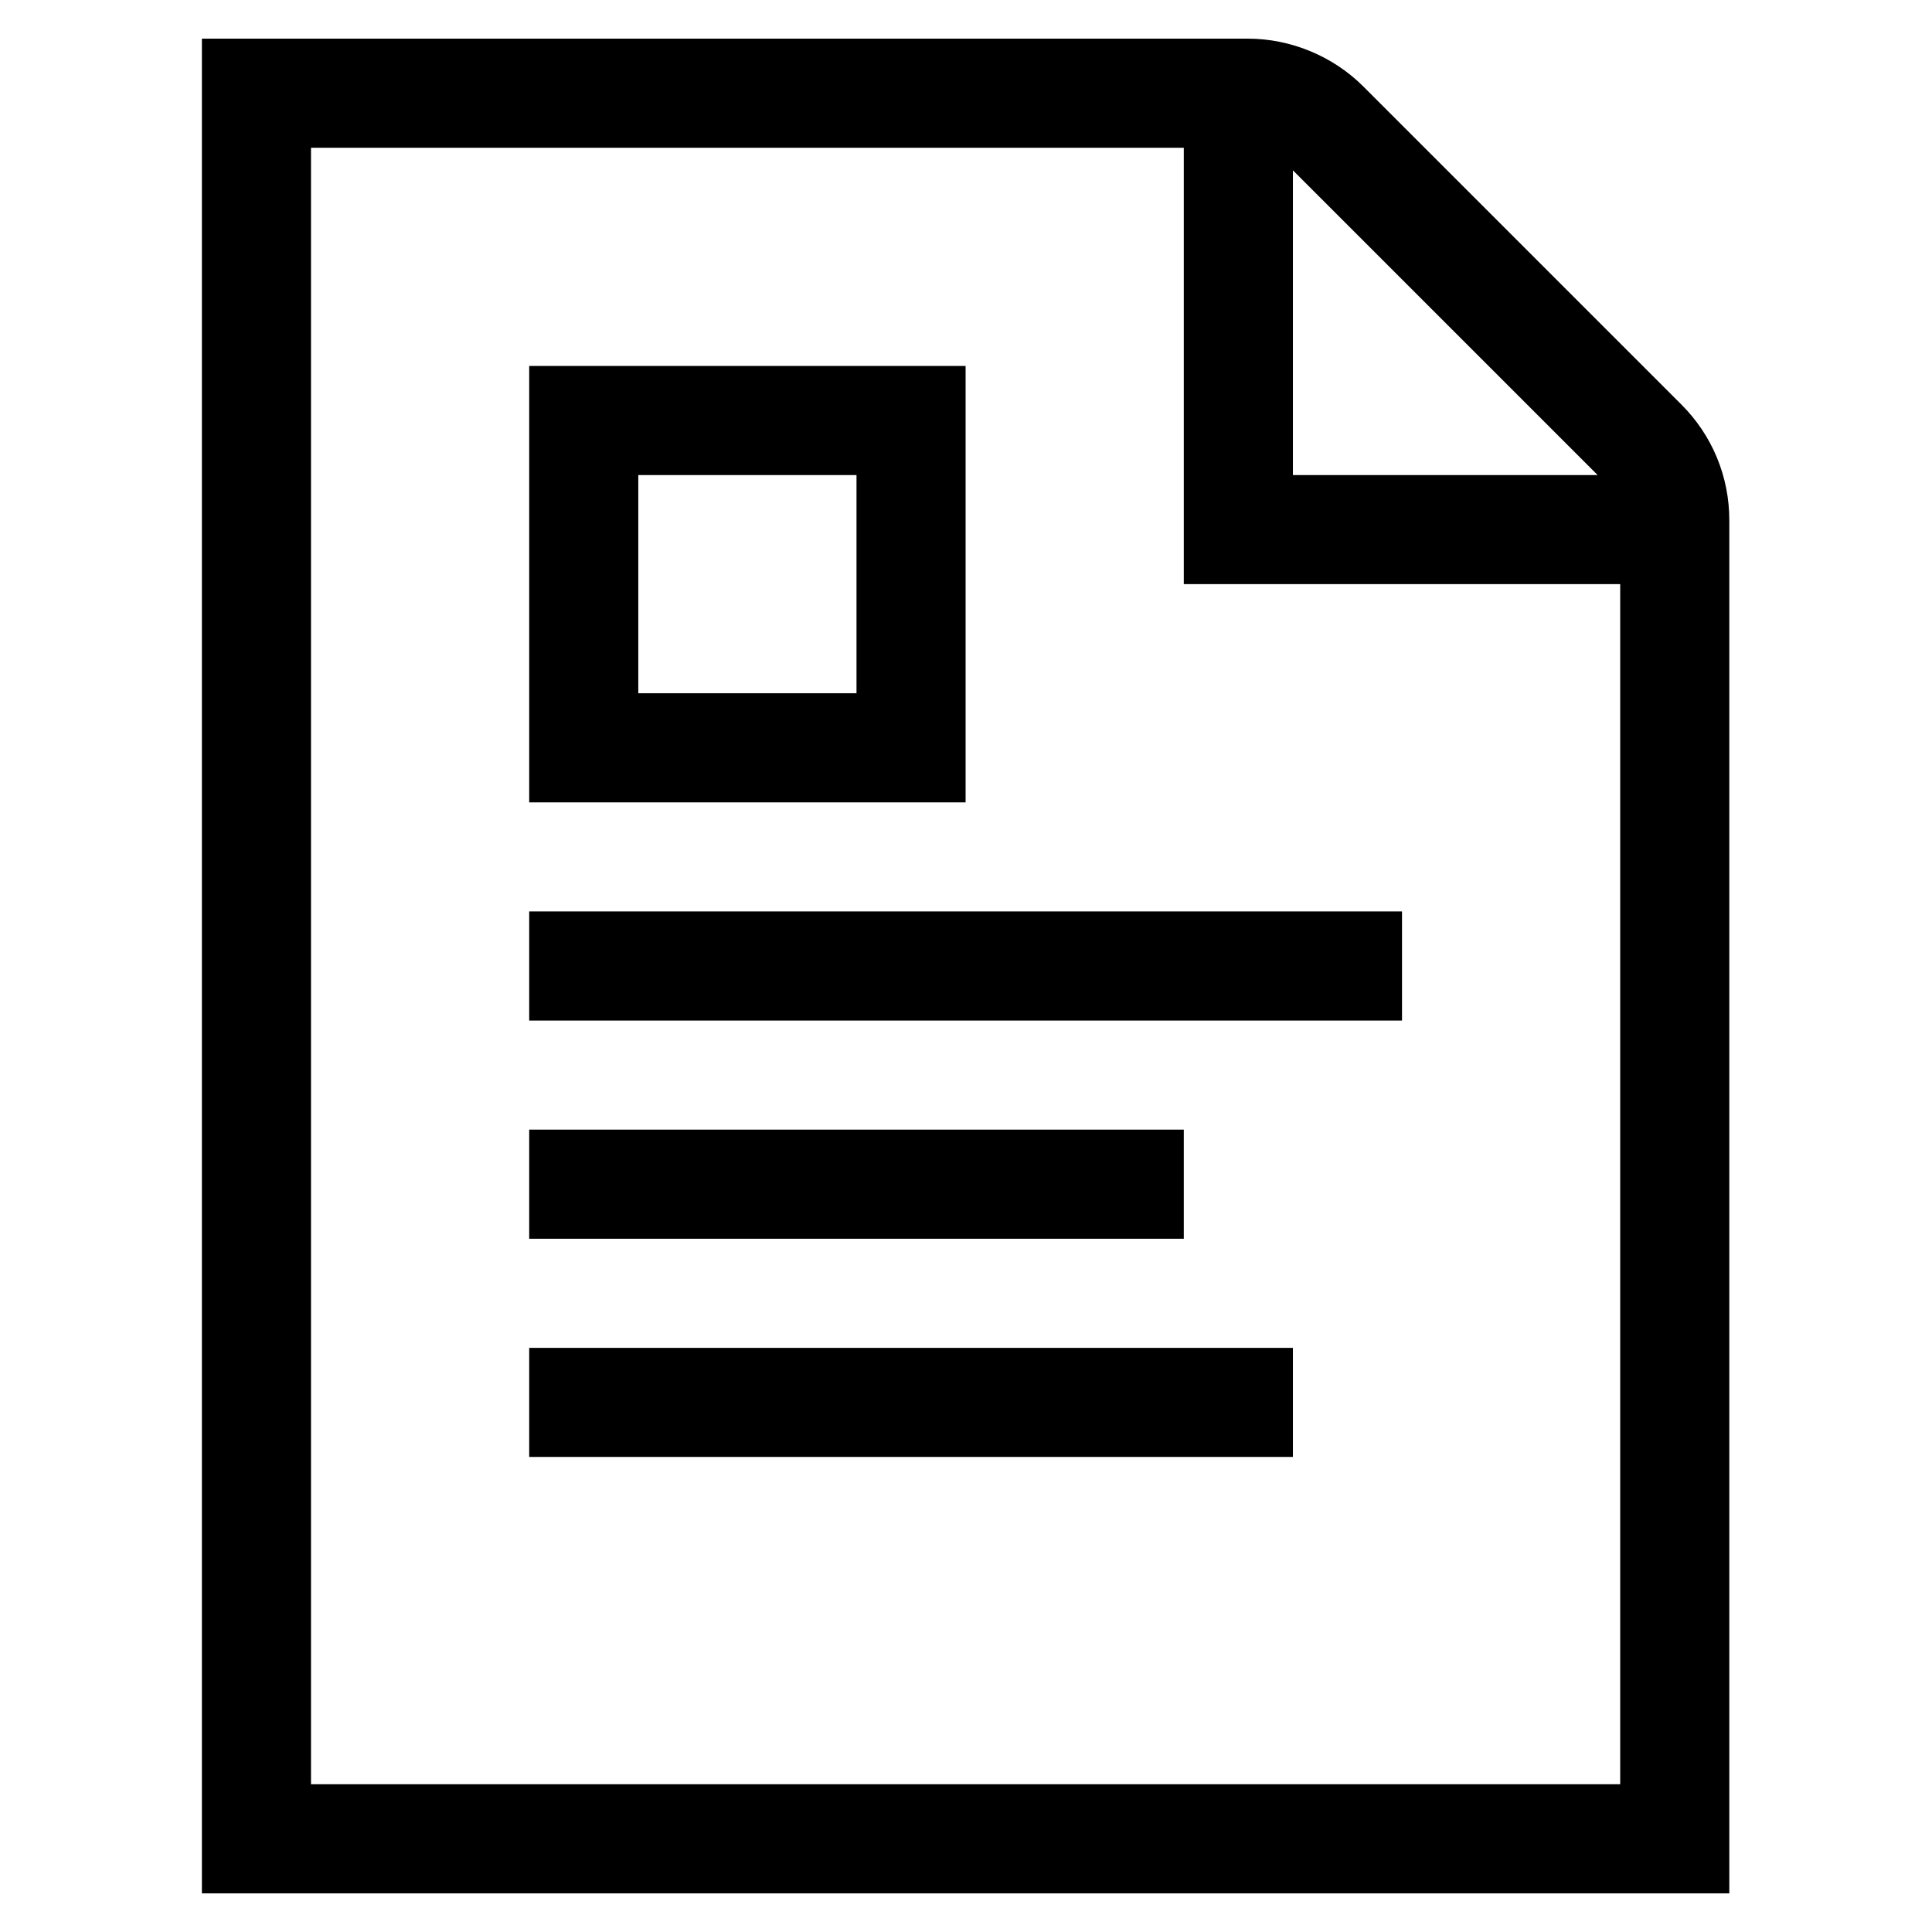 <svg viewBox="0 0 2000 2000" version="1.1" xmlns="http://www.w3.org/2000/svg" height="50pt" width="50pt">
    <g stroke="none" stroke-width="1" fill-rule="evenodd" transform="translate(40 40)">
        <path d="M1700.595 378.805c31.963 31.962 49.581 74.54 49.581 119.717V1920H169V0h1082.654c44.499 0 88.207 18.07 119.718 49.581l329.223 329.224zm-63.36 1428.254V564.706h-451.764V112.94H281.94V1807.06h1355.294zM1298.412 136.32v315.445h315.444L1298.412 136.32z"/>
        <path d="M507.824 790.588V338.824h451.764v451.764H507.824zm112.94-112.94h225.883V451.764H620.765v225.882zM507.824 1016.47h903.529V903.53h-903.53zM507.824 1468.235h790.588v-112.94H507.824zM507.824 1242.353h677.647v-112.941H507.824z"/>
    </g>
</svg>
